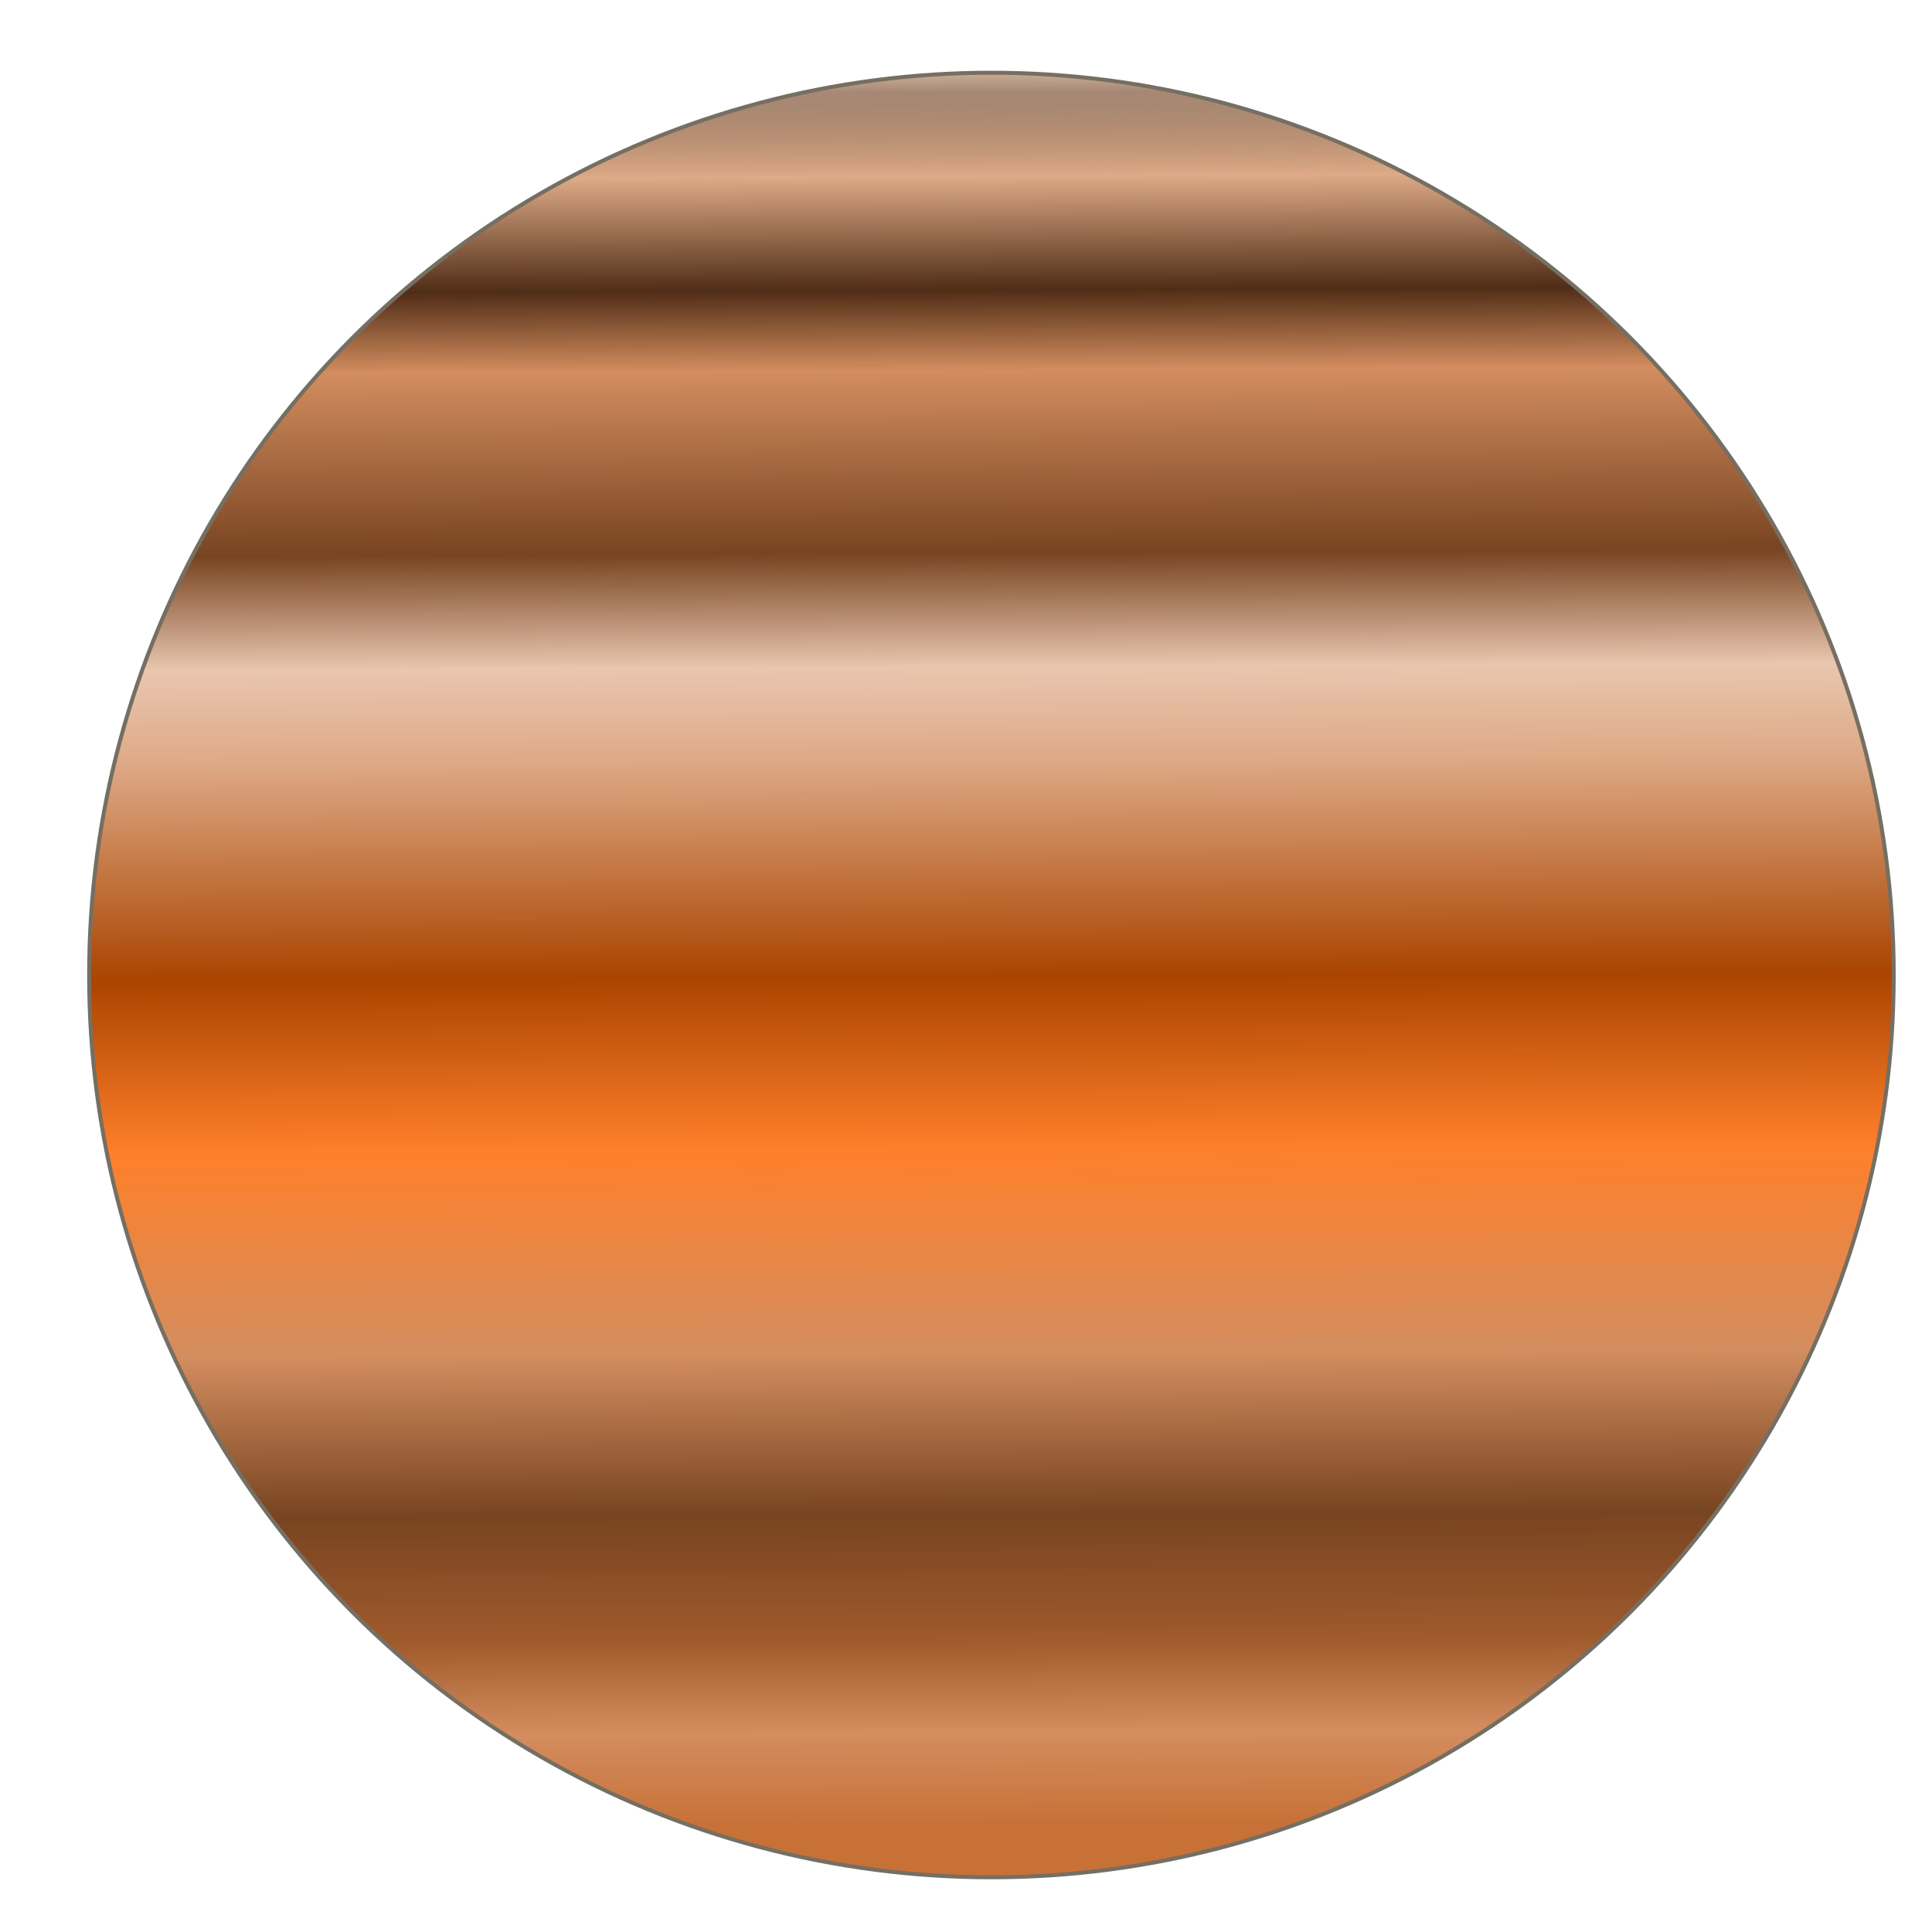 <?xml version="1.0" encoding="UTF-8" standalone="no"?>
<!-- Created with Inkscape (http://www.inkscape.org/) -->

<svg
   xmlns:dc="http://purl.org/dc/elements/1.1/"
   xmlns:cc="http://creativecommons.org/ns#"
   xmlns:rdf="http://www.w3.org/1999/02/22-rdf-syntax-ns#"
   xmlns:svg="http://www.w3.org/2000/svg"
   xmlns="http://www.w3.org/2000/svg"
   xmlns:xlink="http://www.w3.org/1999/xlink"
   xmlns:sodipodi="http://sodipodi.sourceforge.net/DTD/sodipodi-0.dtd"
   xmlns:inkscape="http://www.inkscape.org/namespaces/inkscape"
   width="300mm"
   height="300mm"
   viewBox="0 0 300 300"
   version="1.1"
   id="svg8"
   sodipodi:docname="jupiter.svg"
   inkscape:version="0.92.1 r15371">
  <defs
     id="defs2">
    <filter
       style="color-interpolation-filters:sRGB"
       inkscape:label="Noise Fill"
       id="filter4690">
      <feTurbulence
         type="turbulence"
         baseFrequency="0.339 0.313"
         numOctaves="4"
         seed="177"
         result="turbulence"
         id="feTurbulence4674" />
      <feComposite
         in="SourceGraphic"
         in2="turbulence"
         operator="out"
         result="composite1"
         id="feComposite4676" />
      <feColorMatrix
         values="1 0 0 0 0 0 1 0 0 0 0 0 1 0 0 0 0 0 2.79 -0.91 "
         result="color"
         id="feColorMatrix4678" />
      <feFlood
         flood-opacity="1"
         flood-color="rgb(61,55,64)"
         result="flood"
         id="feFlood4680" />
      <feMerge
         result="merge"
         id="feMerge4686">
        <feMergeNode
           in="flood"
           id="feMergeNode4682" />
        <feMergeNode
           in="color"
           id="feMergeNode4684" />
      </feMerge>
      <feComposite
         in2="SourceGraphic"
         operator="in"
         result="composite2"
         id="feComposite4688" />
    </filter>
    <filter
       style="color-interpolation-filters:sRGB"
       inkscape:label="Noise Fill"
       id="filter5255">
      <feTurbulence
         type="turbulence"
         baseFrequency="0.339 0.313"
         numOctaves="4"
         seed="177"
         result="turbulence"
         id="feTurbulence5239" />
      <feComposite
         in="SourceGraphic"
         in2="turbulence"
         operator="out"
         result="composite1"
         id="feComposite5241" />
      <feColorMatrix
         values="1 0 0 0 0 0 1 0 0 0 0 0 1 0 0 0 0 0 2.79 -0.91 "
         result="color"
         id="feColorMatrix5243" />
      <feFlood
         flood-opacity="1"
         flood-color="rgb(56,31,3)"
         result="flood"
         id="feFlood5245" />
      <feMerge
         result="merge"
         id="feMerge5251">
        <feMergeNode
           in="flood"
           id="feMergeNode5247" />
        <feMergeNode
           in="color"
           id="feMergeNode5249" />
      </feMerge>
      <feComposite
         in2="SourceGraphic"
         operator="in"
         result="fbSourceGraphic"
         id="feComposite5253" />
      <feColorMatrix
         result="fbSourceGraphicAlpha"
         in="fbSourceGraphic"
         values="0 0 0 -1 0 0 0 0 -1 0 0 0 0 -1 0 0 0 0 1 0"
         id="feColorMatrix5257" />
      <feTurbulence
         id="feTurbulence5259"
         type="turbulence"
         baseFrequency="0.339 0.313"
         numOctaves="4"
         seed="177"
         result="turbulence" />
      <feComposite
         in2="turbulence"
         id="feComposite5261"
         in="fbSourceGraphic"
         operator="out"
         result="composite1" />
      <feColorMatrix
         id="feColorMatrix5263"
         values="1 0 0 0 0 0 1 0 0 0 0 0 1 0 0 0 0 0 2.79 -0.91 "
         result="color" />
      <feFlood
         id="feFlood5265"
         flood-opacity="1"
         flood-color="rgb(56,31,3)"
         result="flood" />
      <feMerge
         id="feMerge5267"
         result="merge">
        <feMergeNode
           id="feMergeNode5269"
           in="flood" />
        <feMergeNode
           id="feMergeNode5271"
           in="color" />
      </feMerge>
      <feComposite
         in2="fbSourceGraphic"
         id="feComposite5273"
         operator="in"
         result="composite2" />
    </filter>
    <filter
       style="color-interpolation-filters:sRGB"
       inkscape:label="Noise Fill"
       id="filter8186">
      <feTurbulence
         type="turbulence"
         baseFrequency="0.027 0.038"
         numOctaves="4"
         seed="90"
         result="turbulence"
         id="feTurbulence8170" />
      <feComposite
         in="SourceGraphic"
         in2="turbulence"
         operator="out"
         result="composite1"
         id="feComposite8172" />
      <feColorMatrix
         values="1 0 0 0 0 0 1 0 0 0 0 0 1 0 0 0 0 0 1.89 -0.39 "
         result="color"
         id="feColorMatrix8174" />
      <feFlood
         flood-opacity="1"
         flood-color="rgb(39,45,45)"
         result="flood"
         id="feFlood8176" />
      <feMerge
         result="merge"
         id="feMerge8182">
        <feMergeNode
           in="flood"
           id="feMergeNode8178" />
        <feMergeNode
           in="color"
           id="feMergeNode8180" />
      </feMerge>
      <feComposite
         in2="SourceGraphic"
         operator="in"
         result="fbSourceGraphic"
         id="feComposite8184" />
      <feColorMatrix
         result="fbSourceGraphicAlpha"
         in="fbSourceGraphic"
         values="0 0 0 -1 0 0 0 0 -1 0 0 0 0 -1 0 0 0 0 1 0"
         id="feColorMatrix8188" />
      <feTurbulence
         id="feTurbulence8190"
         type="turbulence"
         baseFrequency="0.027 0.038"
         numOctaves="4"
         seed="90"
         result="turbulence" />
      <feComposite
         in2="turbulence"
         id="feComposite8192"
         in="fbSourceGraphic"
         operator="out"
         result="composite1" />
      <feColorMatrix
         id="feColorMatrix8194"
         values="1 0 0 0 0 0 1 0 0 0 0 0 1 0 0 0 0 0 1.89 -0.39 "
         result="color" />
      <feFlood
         id="feFlood8196"
         flood-opacity="1"
         flood-color="rgb(39,45,45)"
         result="flood" />
      <feMerge
         id="feMerge8198"
         result="merge">
        <feMergeNode
           id="feMergeNode8200"
           in="flood" />
        <feMergeNode
           id="feMergeNode8202"
           in="color" />
      </feMerge>
      <feComposite
         in2="fbSourceGraphic"
         id="feComposite8204"
         operator="in"
         result="composite2" />
    </filter>
    <linearGradient
       inkscape:collect="always"
       xlink:href="#linearGradient5337"
       id="linearGradient1590"
       gradientUnits="userSpaceOnUse"
       gradientTransform="matrix(3.102,0,0,3.102,-50.823,-20.921)"
       x1="62.007"
       y1="97.082"
       x2="61.568"
       y2="3.688" />
    <linearGradient
       id="linearGradient5337"
       inkscape:collect="always">
      <stop
         id="stop5307"
         offset="0"
         style="stop-color:#c87137;stop-opacity:1;" />
      <stop
         style="stop-color:#d38d5f;stop-opacity:1"
         offset="0.049"
         id="stop5309" />
      <stop
         style="stop-color:#a05a2c;stop-opacity:1"
         offset="0.098"
         id="stop5311" />
      <stop
         id="stop5313"
         offset="0.166"
         style="stop-color:#784421;stop-opacity:1" />
      <stop
         style="stop-color:#d38d5f;stop-opacity:1"
         offset="0.252"
         id="stop5315" />
      <stop
         id="stop5317"
         offset="0.362"
         style="stop-color:#ff7f2a;stop-opacity:1" />
      <stop
         style="stop-color:#aa4400;stop-opacity:1"
         offset="0.454"
         id="stop5319" />
      <stop
         id="stop5321"
         offset="0.571"
         style="stop-color:#deaa87;stop-opacity:1" />
      <stop
         style="stop-color:#e9c6af;stop-opacity:1"
         offset="0.62"
         id="stop5323" />
      <stop
         style="stop-color:#784421;stop-opacity:1"
         offset="0.681"
         id="stop5325" />
      <stop
         id="stop5327"
         offset="0.779"
         style="stop-color:#d38d5f;stop-opacity:1" />
      <stop
         style="stop-color:#502d16;stop-opacity:1"
         offset="0.822"
         id="stop5329" />
      <stop
         id="stop5331"
         offset="0.883"
         style="stop-color:#deaa87;stop-opacity:1" />
      <stop
         style="stop-color:#6e3f1f;stop-opacity:0.62"
         offset="0.928"
         id="stop5339" />
      <stop
         style="stop-color:#d18958;stop-opacity:0.42;"
         offset="0.951"
         id="stop5333" />
      <stop
         id="stop5335"
         offset="1"
         style="stop-color:#c87137;stop-opacity:0;" />
    </linearGradient>
  </defs>
  <sodipodi:namedview
     id="base"
     pagecolor="#ffffff"
     bordercolor="#666666"
     borderopacity="1.0"
     inkscape:pageopacity="1"
     inkscape:pageshadow="2"
     inkscape:zoom="0.24748737"
     inkscape:cx="-565.70468"
     inkscape:cy="398.44322"
     inkscape:document-units="mm"
     inkscape:current-layer="layer1"
     showgrid="false"
     inkscape:window-width="1360"
     inkscape:window-height="705"
     inkscape:window-x="-8"
     inkscape:window-y="-8"
     inkscape:window-maximized="1" />
  <g
     inkscape:label="Layer 1"
     inkscape:groupmode="layer"
     id="layer1"
     transform="translate(0,3)">
    <circle
       style="fill:url(#linearGradient1590);fill-opacity:1;stroke:#756f63;stroke-width:0.62;stroke-miterlimit:4;stroke-dasharray:none;stroke-opacity:1"
       id="path1529"
       cx="153.947"
       cy="148.398"
       inkscape:transform-center-x="-218.8643"
       inkscape:transform-center-y="84.561213"
       r="140.106" />
  </g>
</svg>
